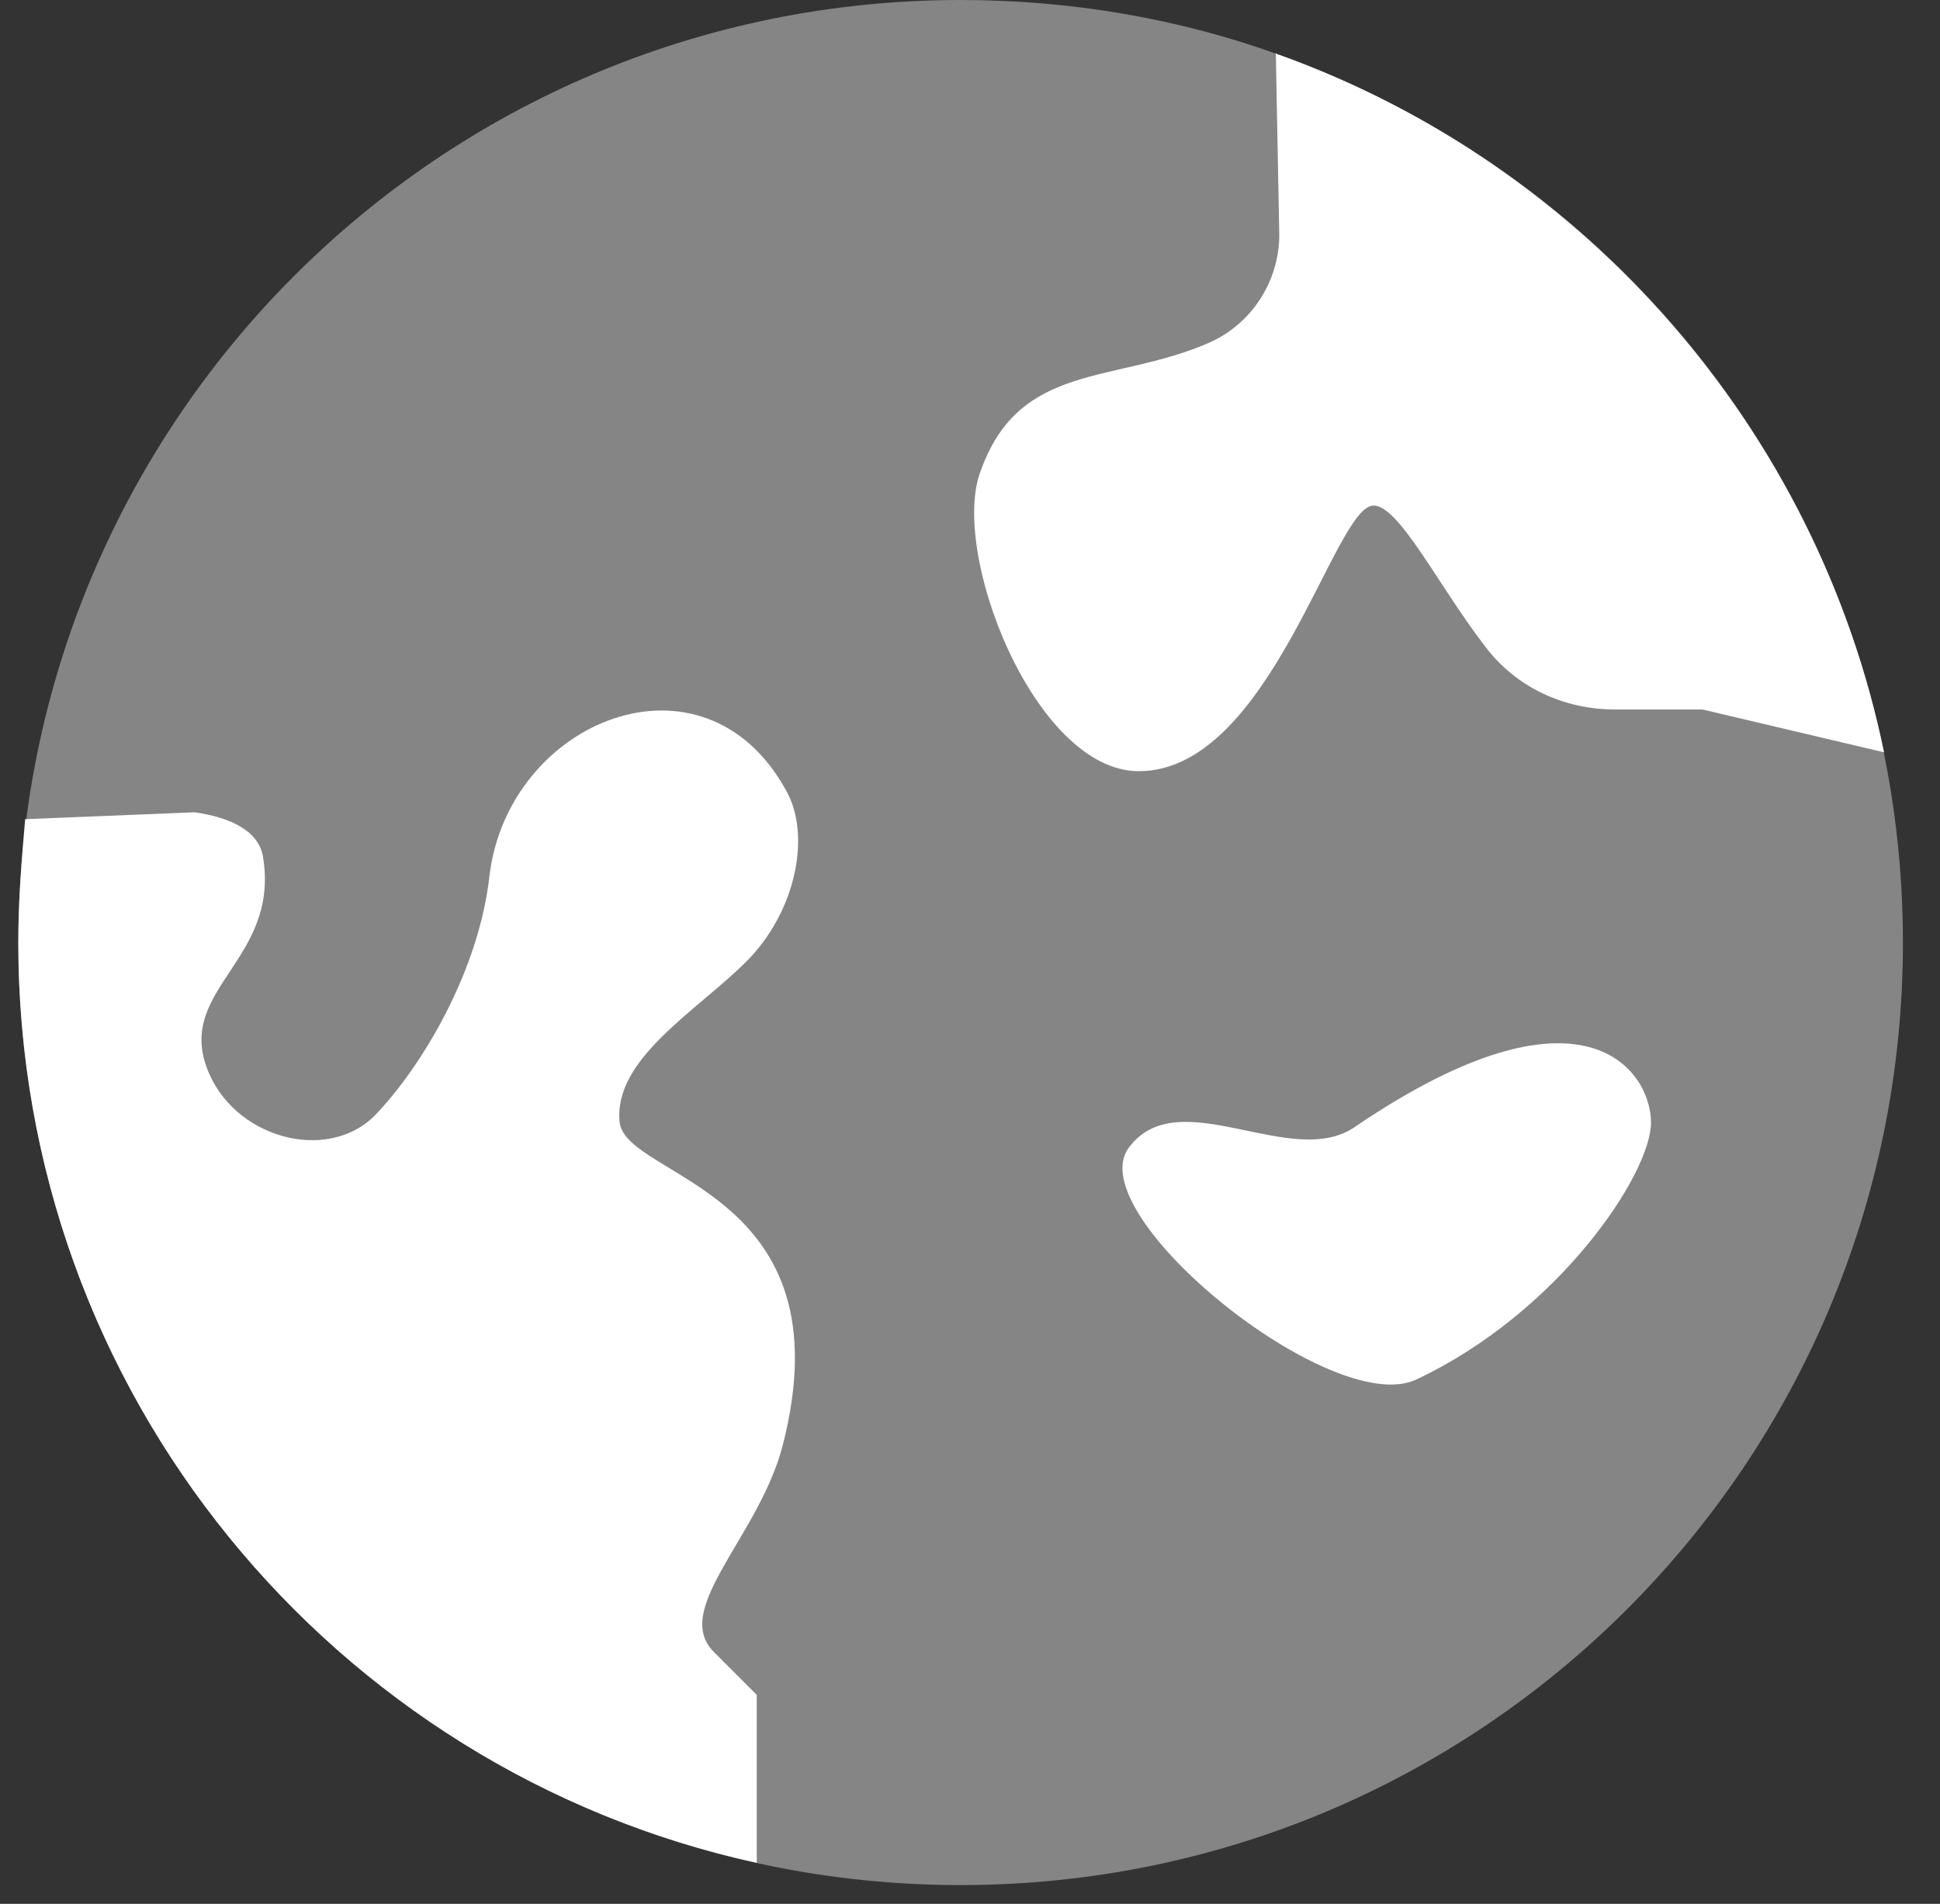 <svg xmlns="http://www.w3.org/2000/svg" width="53" height="52" viewBox="0 0 53 52" fill="none">
<rect x="0" y="0" width="53" height="52" fill="#333333" stroke="none"/>
<g clip-path="url(#clip0_36_525)">
<path d="M51.987 25.744C51.987 39.973 40.473 51.487 26.244 51.487C12.014 51.487 0.5 39.973 0.5 25.744C0.5 11.514 12.014 0 26.244 0C29.286 0 32.235 0.515 34.95 1.498C44.873 5.055 51.987 14.557 51.987 25.744Z" fill="white" fill-opacity="0.4"/>
<path d="M51.472 20.548C49.647 11.702 43.281 4.494 34.949 1.498C34.902 1.498 34.855 1.451 34.855 1.451L34.949 6.413C34.949 7.676 34.2 8.847 33.03 9.362C30.456 10.485 27.881 9.876 26.805 12.825C25.915 15.025 28.256 21.063 31.111 21.063C34.715 21.063 36.447 13.808 37.523 13.808C38.226 13.808 39.302 16.008 40.566 17.646C41.408 18.77 42.719 19.378 44.123 19.378H46.51L51.472 20.548Z" fill="white"/>
<path d="M30.829 31.36C29.518 33.186 36.399 38.756 38.692 37.679C42.577 35.854 45.105 32.062 45.105 30.658C45.105 29.254 43.279 26.539 37.054 30.752C35.322 32.016 32.186 29.488 30.829 31.36Z" fill="white"/>
<path d="M20.393 26.259C21.75 24.901 22.172 22.795 21.469 21.578C19.223 17.506 13.887 19.659 13.372 23.918C13.091 26.493 11.546 29.114 10.236 30.471C8.925 31.782 6.351 31.08 5.649 29.161C4.853 27.008 7.615 26.212 7.193 23.45C7.1 22.701 6.304 22.327 5.321 22.186L0.687 22.374C0.594 23.45 0.5 24.574 0.5 25.744C0.5 38.054 9.112 48.351 20.674 50.879V46.292C20.674 46.292 20.674 46.292 19.504 45.122C18.333 43.952 20.721 41.986 21.376 39.505C23.201 32.484 17.116 32.203 16.929 30.659C16.742 28.927 19.035 27.616 20.393 26.259Z" fill="white"/>
</g>
<defs>
<clipPath id="clip0_36_525">
<rect width="52" height="52" fill="white" transform="translate(0.5)"/>
</clipPath>
</defs>
</svg>